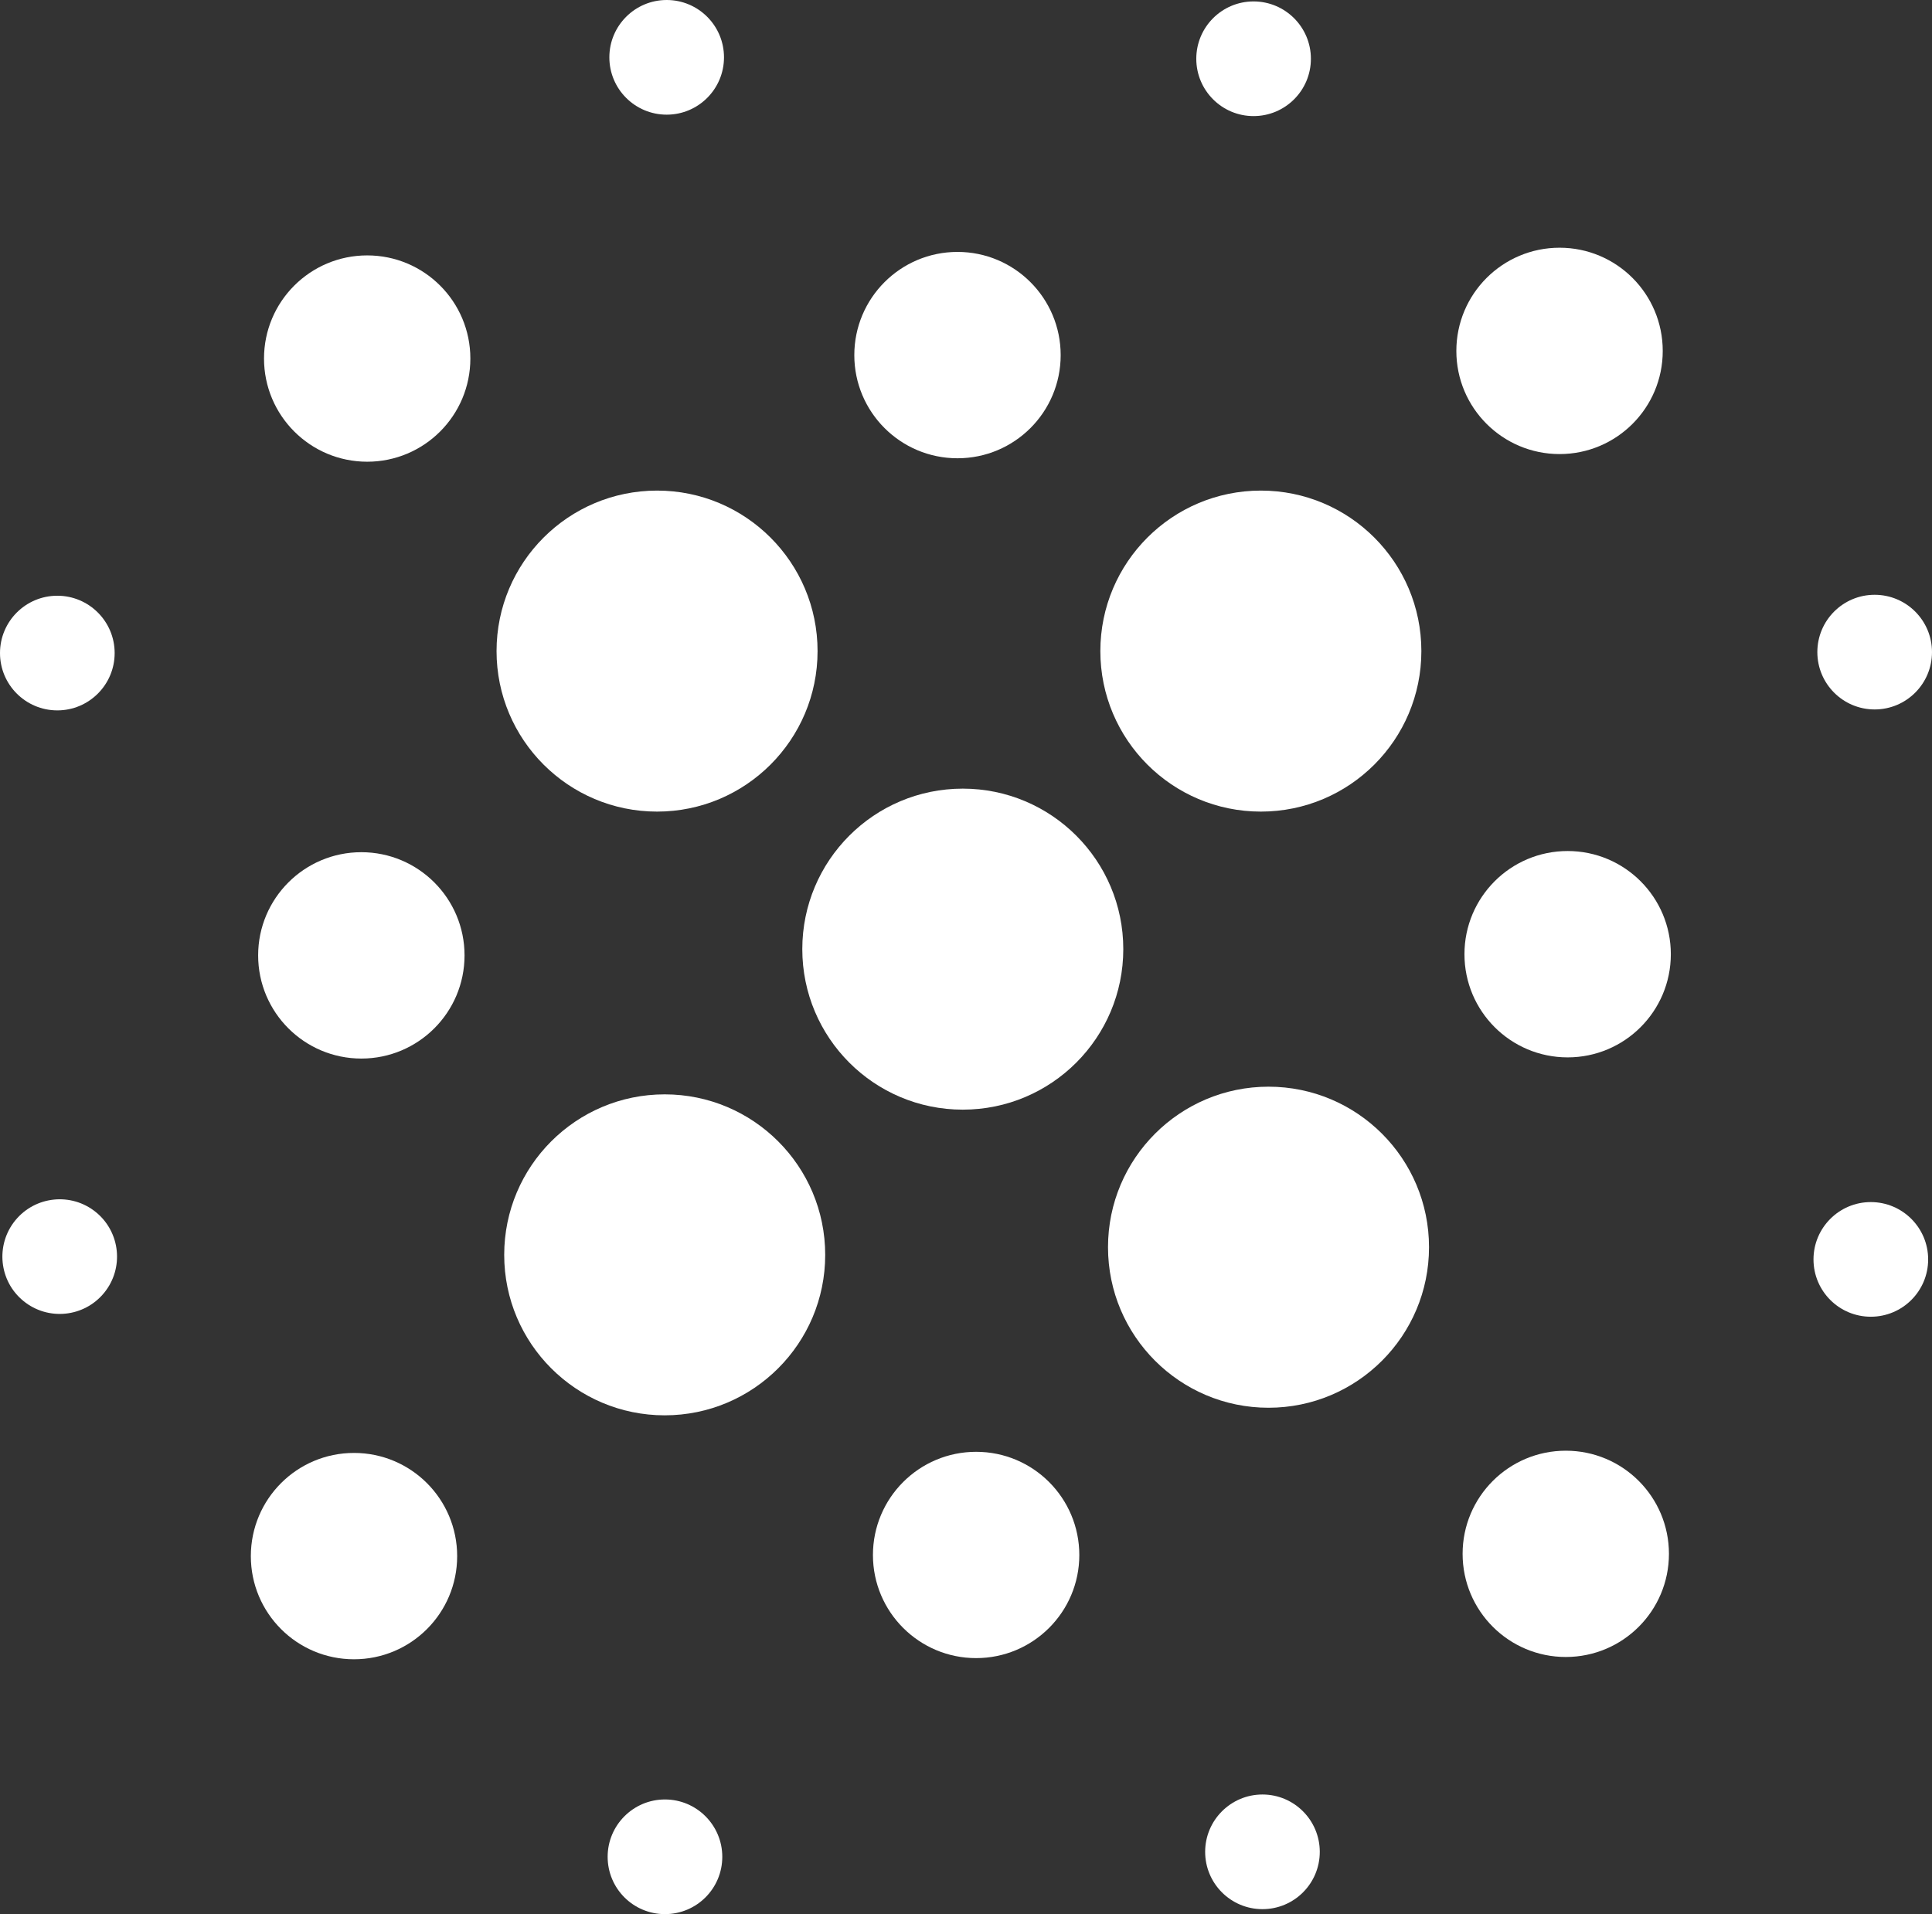 <?xml version="1.0" encoding="utf-8"?>
<!-- Generator: Adobe Illustrator 13.0.0, SVG Export Plug-In . SVG Version: 6.00 Build 14948)  -->
<!DOCTYPE svg PUBLIC "-//W3C//DTD SVG 1.1//EN" "http://www.w3.org/Graphics/SVG/1.1/DTD/svg11.dtd">
<svg version="1.1" id="Layer_1" xmlns="http://www.w3.org/2000/svg" xmlns:xlink="http://www.w3.org/1999/xlink" x="0px" y="0px"
	 width="1000.203px" height="991.068px" viewBox="0 0 1000.203 991.068" enable-background="new 0 0 1000.203 991.068"
	 xml:space="preserve">
<rect x="0" y="0" width="1000.203" height="991.068" fill="#333333" stroke="none"/>
<path fill="#FFFFFF" d="M581.531,491.425c0,45.898-37.205,83.114-83.103,83.114c-45.881,0-83.077-37.216-83.077-83.114
	c0-45.885,37.196-83.096,83.077-83.096C544.33,408.332,581.531,445.542,581.531,491.425z"/>
<path fill="#FFFFFF" d="M735.847,337.119c0,45.889-37.205,83.1-83.098,83.1c-45.879,0-83.094-37.223-83.094-83.1
	c0-45.898,37.215-83.108,83.094-83.108C698.642,254,735.847,291.218,735.847,337.119z"/>
<path fill="#FFFFFF" d="M739.808,645.759c0,45.898-37.193,83.122-83.111,83.122c-45.861,0-83.078-37.23-83.078-83.122
	s37.217-83.112,83.078-83.112C702.613,562.646,739.808,599.859,739.808,645.759z"/>
<path fill="#FFFFFF" d="M427.211,649.731c0,45.852-37.207,83.076-83.104,83.076c-45.874,0-83.079-37.222-83.079-83.076
	c0-45.919,37.207-83.112,83.079-83.112C389.987,566.606,427.211,603.813,427.211,649.731z"/>
<path fill="#FFFFFF" d="M423.257,337.119c0,45.889-37.217,83.1-83.096,83.1s-83.096-37.223-83.096-83.1
	c0-45.898,37.217-83.108,83.096-83.108C386.041,254,423.257,291.218,423.257,337.119z"/>
<path fill="#FFFFFF" d="M549.115,183.871c0,29.506-23.912,53.403-53.418,53.403c-29.507,0-53.417-23.908-53.417-53.403
	c0-29.521,23.908-53.437,53.417-53.437C525.203,130.432,549.115,154.35,549.115,183.871z"/>
<path fill="#FFFFFF" d="M864.996,494.052c0,29.519-23.928,53.421-53.418,53.421c-29.527,0-53.424-23.902-53.424-53.421
	c0-29.505,23.896-53.421,53.424-53.421C841.068,440.631,864.996,464.547,864.996,494.052z"/>
<path fill="#FFFFFF" d="M864.017,804.521c0,29.511-23.896,53.408-53.396,53.408c-29.525,0-53.424-23.897-53.424-53.408
	c0-29.495,23.908-53.398,53.424-53.398C840.119,751.117,864.017,775.026,864.017,804.521z"/>
<path fill="#FFFFFF" d="M558.763,805.137c0,29.472-23.918,53.374-53.424,53.374c-29.499,0-53.416-23.902-53.416-53.374
	c0-29.524,23.917-53.441,53.416-53.441C534.847,751.694,558.763,775.611,558.763,805.137z"/>
<path fill="#FFFFFF" d="M236.676,805.716c0,29.499-23.899,53.398-53.417,53.398c-29.499,0-53.398-23.899-53.398-53.398
	c0-29.547,23.899-53.44,53.398-53.44C212.777,752.274,236.676,776.173,236.676,805.716z"/>
<path fill="#FFFFFF" d="M240.494,494.661c0,29.52-23.927,53.421-53.425,53.421c-29.508,0-53.426-23.909-53.426-53.421
	c0-29.505,23.937-53.421,53.426-53.421C216.566,441.24,240.494,465.166,240.494,494.661z"/>
<path fill="#FFFFFF" d="M243.505,185.64c0,29.503-23.91,53.421-53.398,53.421c-29.499,0-53.425-23.918-53.425-53.421
	s23.926-53.402,53.425-53.402C219.597,132.238,243.505,156.137,243.505,185.64z"/>
<path fill="#FFFFFF" d="M860.806,181.704c0,29.499-23.9,53.398-53.406,53.398c-29.512,0-53.443-23.899-53.443-53.398
	c0-29.526,23.934-53.444,53.443-53.444C836.908,128.26,860.806,152.178,860.806,181.704z"/>
<path fill="#FFFFFF" d="M678.658,30.43c0,16.39-13.289,29.679-29.689,29.679c-16.391,0-29.648-13.298-29.648-29.679
	c0-16.376,13.258-29.69,29.648-29.69C665.369,0.74,678.658,14.054,678.658,30.43z"/>
<path fill="#FFFFFF" d="M374.815,29.689c0,16.395-13.288,29.679-29.663,29.679c-16.4,0-29.689-13.284-29.689-29.679
	C315.464,13.294,328.754,0,345.155,0C361.527,0.008,374.815,13.294,374.815,29.689z"/>
<path fill="#FFFFFF" d="M59.357,338.136c0,16.396-13.302,29.679-29.679,29.679C13.285,367.814,0,354.53,0,338.136
	c0-16.396,13.292-29.688,29.679-29.688C46.057,308.457,59.357,321.738,59.357,338.136z"/>
<path fill="#FFFFFF" d="M344.243,931.698c16.4,0,29.687,13.326,29.687,29.69c0,16.399-13.27,29.68-29.687,29.68
	c-16.401,0-29.663-13.279-29.663-29.68C314.58,945.024,327.86,931.698,344.243,931.698z"/>
<path fill="#FFFFFF" d="M653.583,929.128c16.391,0,29.672,13.327,29.672,29.685c0,16.398-13.281,29.679-29.672,29.679
	c-16.402,0-29.67-13.291-29.67-29.679C623.914,942.455,637.191,929.128,653.583,929.128z"/>
<path fill="#FFFFFF" d="M968.525,622.395c16.4,0,29.688,13.323,29.688,29.688c0,16.393-13.279,29.671-29.688,29.671
	c-16.4,0-29.672-13.291-29.672-29.671C938.853,635.718,952.125,622.395,968.525,622.395z"/>
<path fill="#FFFFFF" d="M970.513,307.959c16.402,0,29.689,13.302,29.689,29.679c0,16.391-13.287,29.687-29.689,29.687
	c-16.391,0-29.668-13.299-29.668-29.687C940.845,321.26,954.123,307.959,970.513,307.959z"/>
<path fill="#FFFFFF" d="M7.901,631.893c10.366-12.72,29.069-14.628,41.778-4.262c12.687,10.365,14.585,29.029,4.243,41.738
	c-10.365,12.711-29.051,14.628-41.76,4.262C-0.549,663.317-2.441,644.602,7.901,631.893z"/>
</svg>
